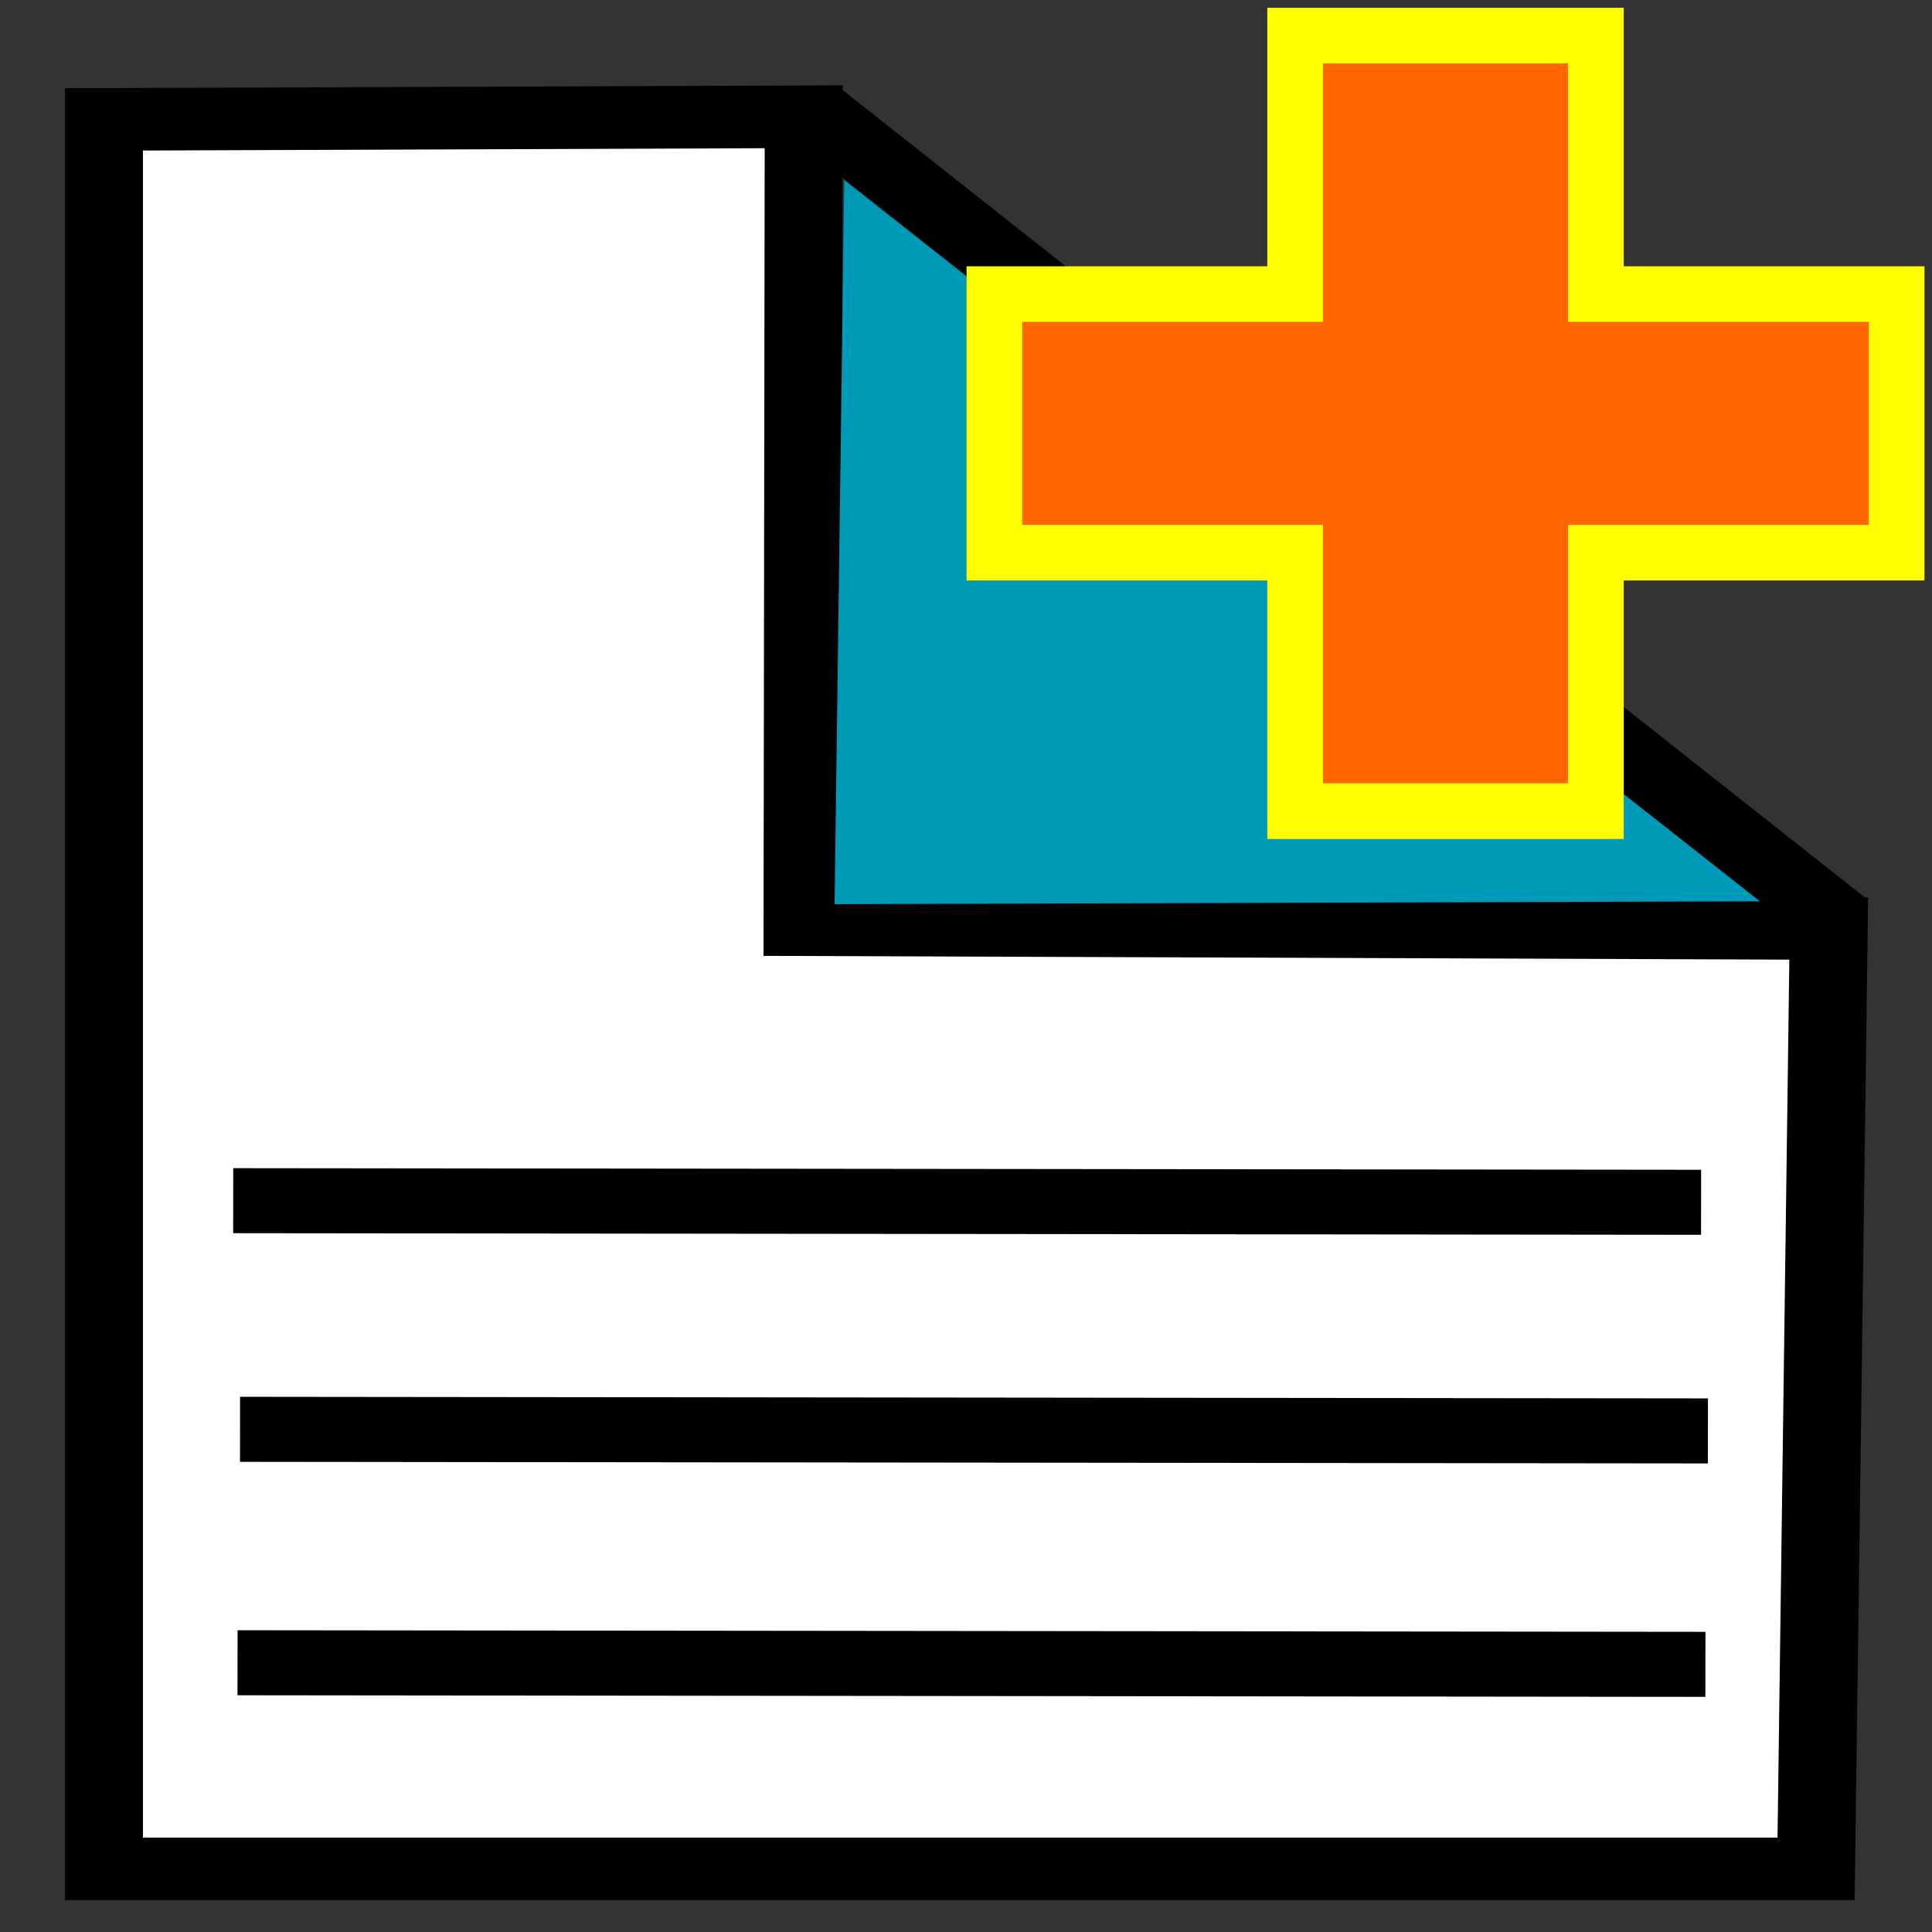 <?xml version="1.0" encoding="UTF-8" standalone="no"?>
<!-- Created with Inkscape (http://www.inkscape.org/) -->

<svg
   xmlns:dc="http://purl.org/dc/elements/1.1/"
   xmlns:cc="http://creativecommons.org/ns#"
   xmlns:rdf="http://www.w3.org/1999/02/22-rdf-syntax-ns#"
   xmlns:svg="http://www.w3.org/2000/svg"
   xmlns="http://www.w3.org/2000/svg"
   xmlns:sodipodi="http://sodipodi.sourceforge.net/DTD/sodipodi-0.dtd"
   xmlns:inkscape="http://www.inkscape.org/namespaces/inkscape"
   width="32"
   height="32"
   viewBox="0 0 8.467 8.467"
   version="1.1"
   id="svg8"
   sodipodi:docname="new_document.svg"
   inkscape:version="0.92.3 (2405546, 2018-03-11)"
   inkscape:export-filename="C:\AMUNOZY\DEV\PapyrusReportGen\git\papyrus-internal-tools\model2doc\plugins\odt\org.eclipse.papyrus.model2doc.odt.ui\resources\icon\new_document.png"
   inkscape:export-xdpi="48.000004"
   inkscape:export-ydpi="48.000004">
  <rect x="0" y="0" width="8.467" height="8.467" fill="#333333" stroke="none"/>
  <defs
     id="defs2" />
  <sodipodi:namedview
     id="base"
     pagecolor="#ffffff"
     bordercolor="#666666"
     borderopacity="1.0"
     inkscape:pageopacity="0.0"
     inkscape:pageshadow="2"
     inkscape:zoom="22.4"
     inkscape:cx="9.2911876"
     inkscape:cy="17.099643"
     inkscape:document-units="mm"
     inkscape:current-layer="layer1"
     showgrid="true"
     units="px"
     inkscape:window-width="1920"
     inkscape:window-height="1177"
     inkscape:window-x="1912"
     inkscape:window-y="-8"
     inkscape:window-maximized="1"
     inkscape:snap-grids="false"
     inkscape:snap-to-guides="false"
     inkscape:snap-nodes="false"
     showguides="false">
    <inkscape:grid
       type="xygrid"
       id="grid3713" />
  </sodipodi:namedview>
  <g
     inkscape:label="Calque 1"
     inkscape:groupmode="layer"
     id="layer1"
     transform="translate(0,-288.533)">
    <g
       id="g4810"
       style="fill:#fffffe;fill-opacity:1"
       transform="matrix(1.289,0,0,1.035,-1.336,-10.123)">
      <g
         inkscape:export-ydpi="96"
         inkscape:export-xdpi="96"
         style="fill:#ffffff;fill-opacity:1"
         transform="translate(0.067)"
         id="g4542">
        <path
           style="fill:#ffffff;fill-opacity:1;stroke:#000000;stroke-width:0.265px;stroke-linecap:butt;stroke-linejoin:miter;stroke-opacity:1"
           d="m 1.323,289.062 2.379,-0.011 -0.004,3.421 3.489,0.016 -0.043,3.982 H 1.323 Z"
           id="path3715"
           inkscape:connector-curvature="0"
           sodipodi:nodetypes="ccccccc" />
        <path
           style="fill:#ffffff;fill-opacity:1;stroke:#000000;stroke-width:0.265px;stroke-linecap:butt;stroke-linejoin:miter;stroke-opacity:1"
           d="m 3.737,289.028 3.482,3.425"
           id="path3717"
           inkscape:connector-curvature="0"
           sodipodi:nodetypes="cc" />
      </g>
      <path
         style="fill:#009ab9;fill-opacity:1;stroke:none;stroke-width:0.265px;stroke-linecap:butt;stroke-linejoin:miter;stroke-opacity:1"
         d="m 3.907,289.32 -0.033,3.065 3.146,-0.012 z"
         id="path5355"
         inkscape:connector-curvature="0"
         sodipodi:nodetypes="cccc" />
    </g>
    <path
       style="fill:none;stroke:#000000;stroke-width:0.285px;stroke-linecap:butt;stroke-linejoin:miter;stroke-opacity:1"
       d="m 1.022,293.795 6.433,0.007"
       id="path4561-2-2-8-5-0"
       inkscape:connector-curvature="0"
       sodipodi:nodetypes="cc" />
    <path
       style="fill:none;stroke:#000000;stroke-width:0.285px;stroke-linecap:butt;stroke-linejoin:miter;stroke-opacity:1"
       d="m 1.052,294.797 6.433,0.007"
       id="path4561-2-2-8-5-0-9"
       inkscape:connector-curvature="0"
       sodipodi:nodetypes="cc" />
    <path
       style="fill:none;stroke:#000000;stroke-width:0.285px;stroke-linecap:butt;stroke-linejoin:miter;stroke-opacity:1"
       d="m 1.041,295.82 6.433,0.007"
       id="path4561-2-2-8-5-0-1"
       inkscape:connector-curvature="0"
       sodipodi:nodetypes="cc" />
    <path
       style="fill:#ff6600;fill-opacity:1;stroke:#ffff00;stroke-width:0.244px;stroke-linecap:butt;stroke-linejoin:miter;stroke-opacity:1"
       d="m 5.676,288.689 h 1.318 v 1.133 h 1.318 v 1.133 H 6.994 v 1.133 H 5.676 v -1.133 H 4.358 v -1.133 h 1.318 z"
       id="path4756"
       inkscape:connector-curvature="0"
       inkscape:export-filename="C:\AMUNOZY\DEV\PapyrusReportGen\git\papyrus-internal-tools\model2doc\plugins\odt\org.eclipse.papyrus.model2doc.odt.ui\resources\icon\path4756.png"
       inkscape:export-xdpi="48"
       inkscape:export-ydpi="48" />
  </g>
</svg>

